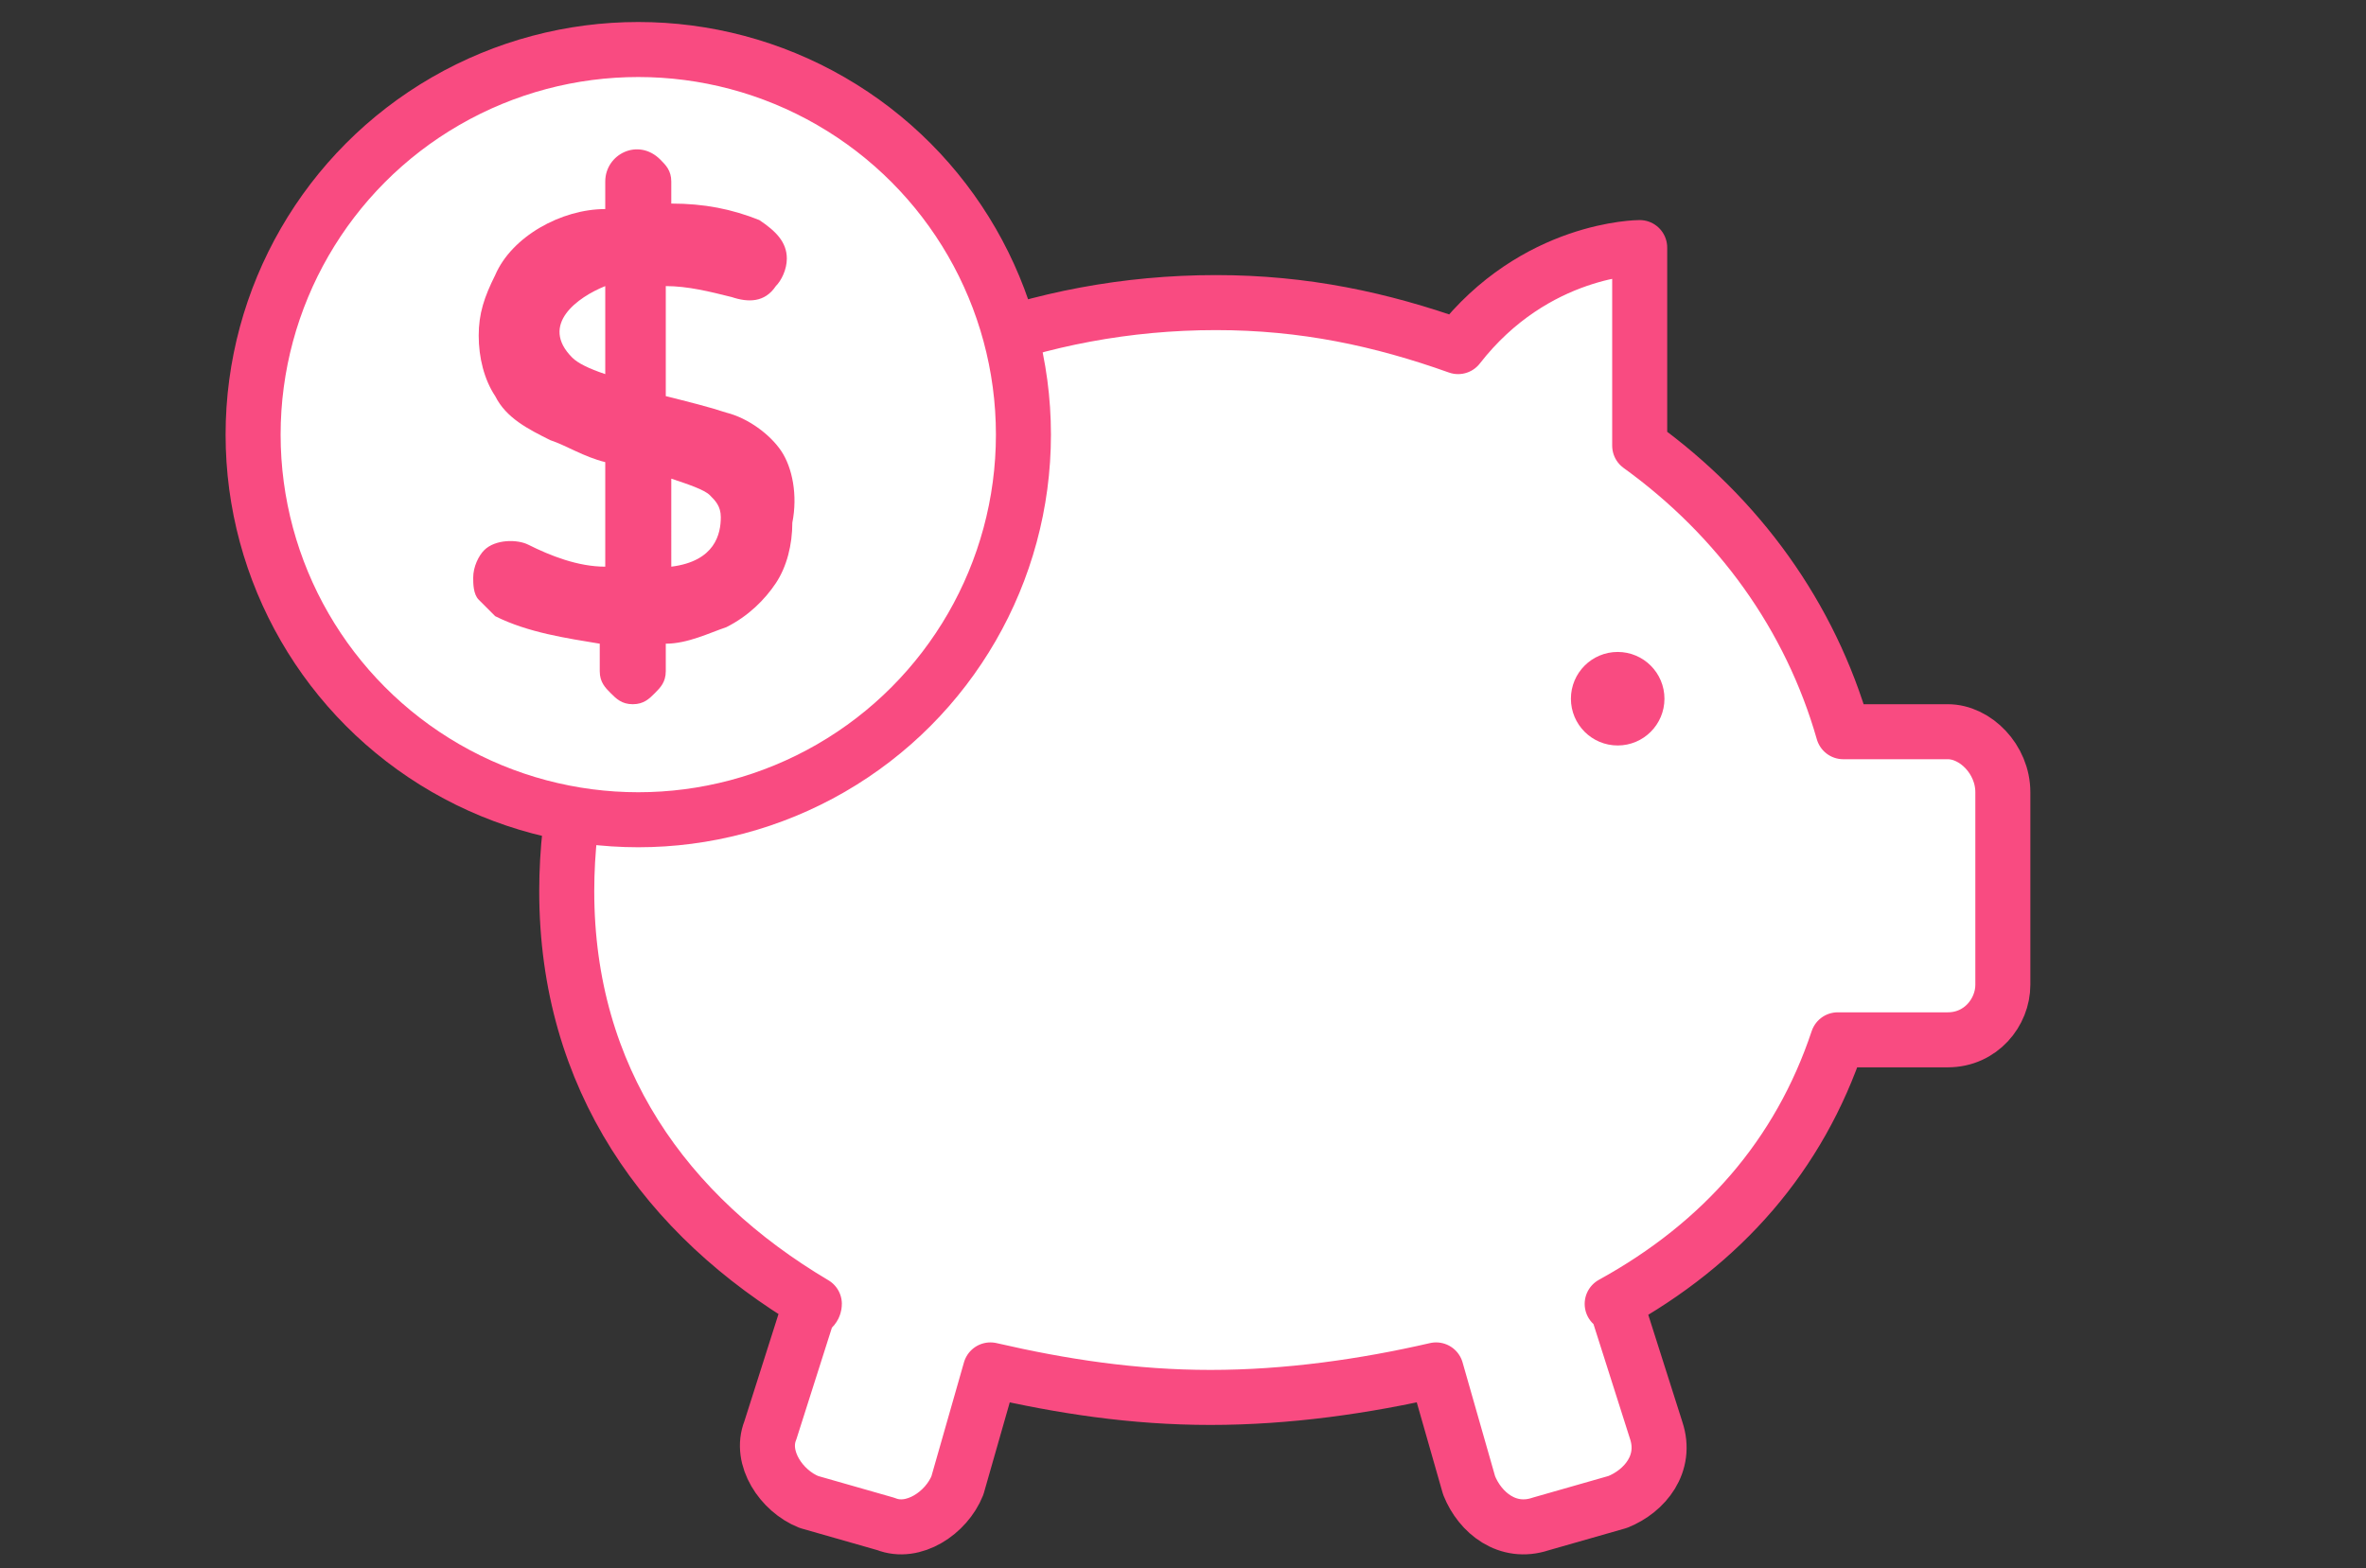 <?xml version="1.0" encoding="utf-8"?>
<!-- Generator: Adobe Illustrator 27.4.1, SVG Export Plug-In . SVG Version: 6.00 Build 0)  -->
<svg version="1.1" id="圖層_1" xmlns="http://www.w3.org/2000/svg" xmlns:xlink="http://www.w3.org/1999/xlink" x="0px" y="0px"
	 viewBox="0 0 43 28.5" style="enable-background:new 0 0 43 28.5;" xml:space="preserve">
<rect x="0" y="0" width="43" height="28.5" fill="#333333" stroke="none"/>
<style type="text/css">
	.st0{fill:#FFFFFF;stroke:#F94B81;stroke-linecap:round;stroke-linejoin:round;stroke-miterlimit:10;}
	.st1{fill:#F94B81;stroke:#F94B81;stroke-width:0.5;stroke-linecap:round;stroke-linejoin:round;stroke-miterlimit:10;}
	.st2{fill:#F94B81;}
</style>
<g>
	<path class="st0" d="M35.4,13.3h-1.9c-0.6-2.1-1.9-3.9-3.7-5.2V4.5c0,0-1.9,0-3.3,1.8c-1.4-0.5-2.8-0.8-4.4-0.8
		c-6.5,0-11.8,4.8-11.8,10.7c0,3.4,1.8,5.9,4.5,7.5c0,0,0,0.1-0.1,0.1L14,26c-0.2,0.5,0.2,1.1,0.7,1.3l1.4,0.4
		c0.5,0.2,1.1-0.2,1.3-0.7l0.6-2.1c1.3,0.3,2.6,0.5,4,0.5s2.8-0.2,4.1-0.5l0.6,2.1c0.2,0.5,0.7,0.9,1.3,0.7l1.4-0.4
		c0.5-0.2,0.9-0.7,0.7-1.3l-0.7-2.2c0,0,0-0.1-0.1-0.1c2-1.1,3.4-2.7,4.1-4.8h2c0.6,0,1-0.5,1-1v-3.5C36.4,13.8,35.9,13.3,35.4,13.3
		z"/>
	<circle class="st1" cx="29.4" cy="12.7" r="0.6"/>
</g>
<g>
	<circle class="st0" cx="11.6" cy="7.9" r="7"/>
	<path class="st2" d="M14.2,8.2c-0.2-0.3-0.6-0.6-1-0.7c-0.3-0.1-0.7-0.2-1.1-0.3v-2c0.4,0,0.8,0.1,1.2,0.2c0.3,0.1,0.6,0.1,0.8-0.2
		c0.1-0.1,0.2-0.3,0.2-0.5c0-0.3-0.2-0.5-0.5-0.7c-0.5-0.2-1-0.3-1.6-0.3V3.3c0-0.2-0.1-0.3-0.2-0.4c-0.4-0.4-1-0.1-1,0.4
		c0,0,0,0.5,0,0.5c-0.8,0-1.7,0.5-2,1.2C8.8,5.4,8.7,5.7,8.7,6.1c0,0.4,0.1,0.8,0.3,1.1C9.2,7.6,9.6,7.8,10,8c0.3,0.1,0.6,0.3,1,0.4
		v1.9c-0.5,0-1-0.2-1.4-0.4C9.4,9.8,9,9.8,8.8,10c-0.1,0.1-0.2,0.3-0.2,0.5c0,0.1,0,0.3,0.1,0.4C8.8,11,8.9,11.1,9,11.2
		c0.6,0.3,1.3,0.4,1.9,0.5v0.5c0,0.2,0.1,0.3,0.2,0.4c0.1,0.1,0.2,0.2,0.4,0.2s0.3-0.1,0.4-0.2c0.1-0.1,0.2-0.2,0.2-0.4v-0.5
		c0.4,0,0.8-0.2,1.1-0.3c0.4-0.2,0.7-0.5,0.9-0.8s0.3-0.7,0.3-1.1C14.5,9,14.4,8.5,14.2,8.2z M13.1,9.4c0,0.3-0.1,0.8-0.9,0.9V8.7
		c0.3,0.1,0.6,0.2,0.7,0.3S13.1,9.2,13.1,9.4z M11,5.2v1.6c-0.3-0.1-0.5-0.2-0.6-0.3C9.8,5.9,10.5,5.4,11,5.2z"/>
</g>
</svg>
